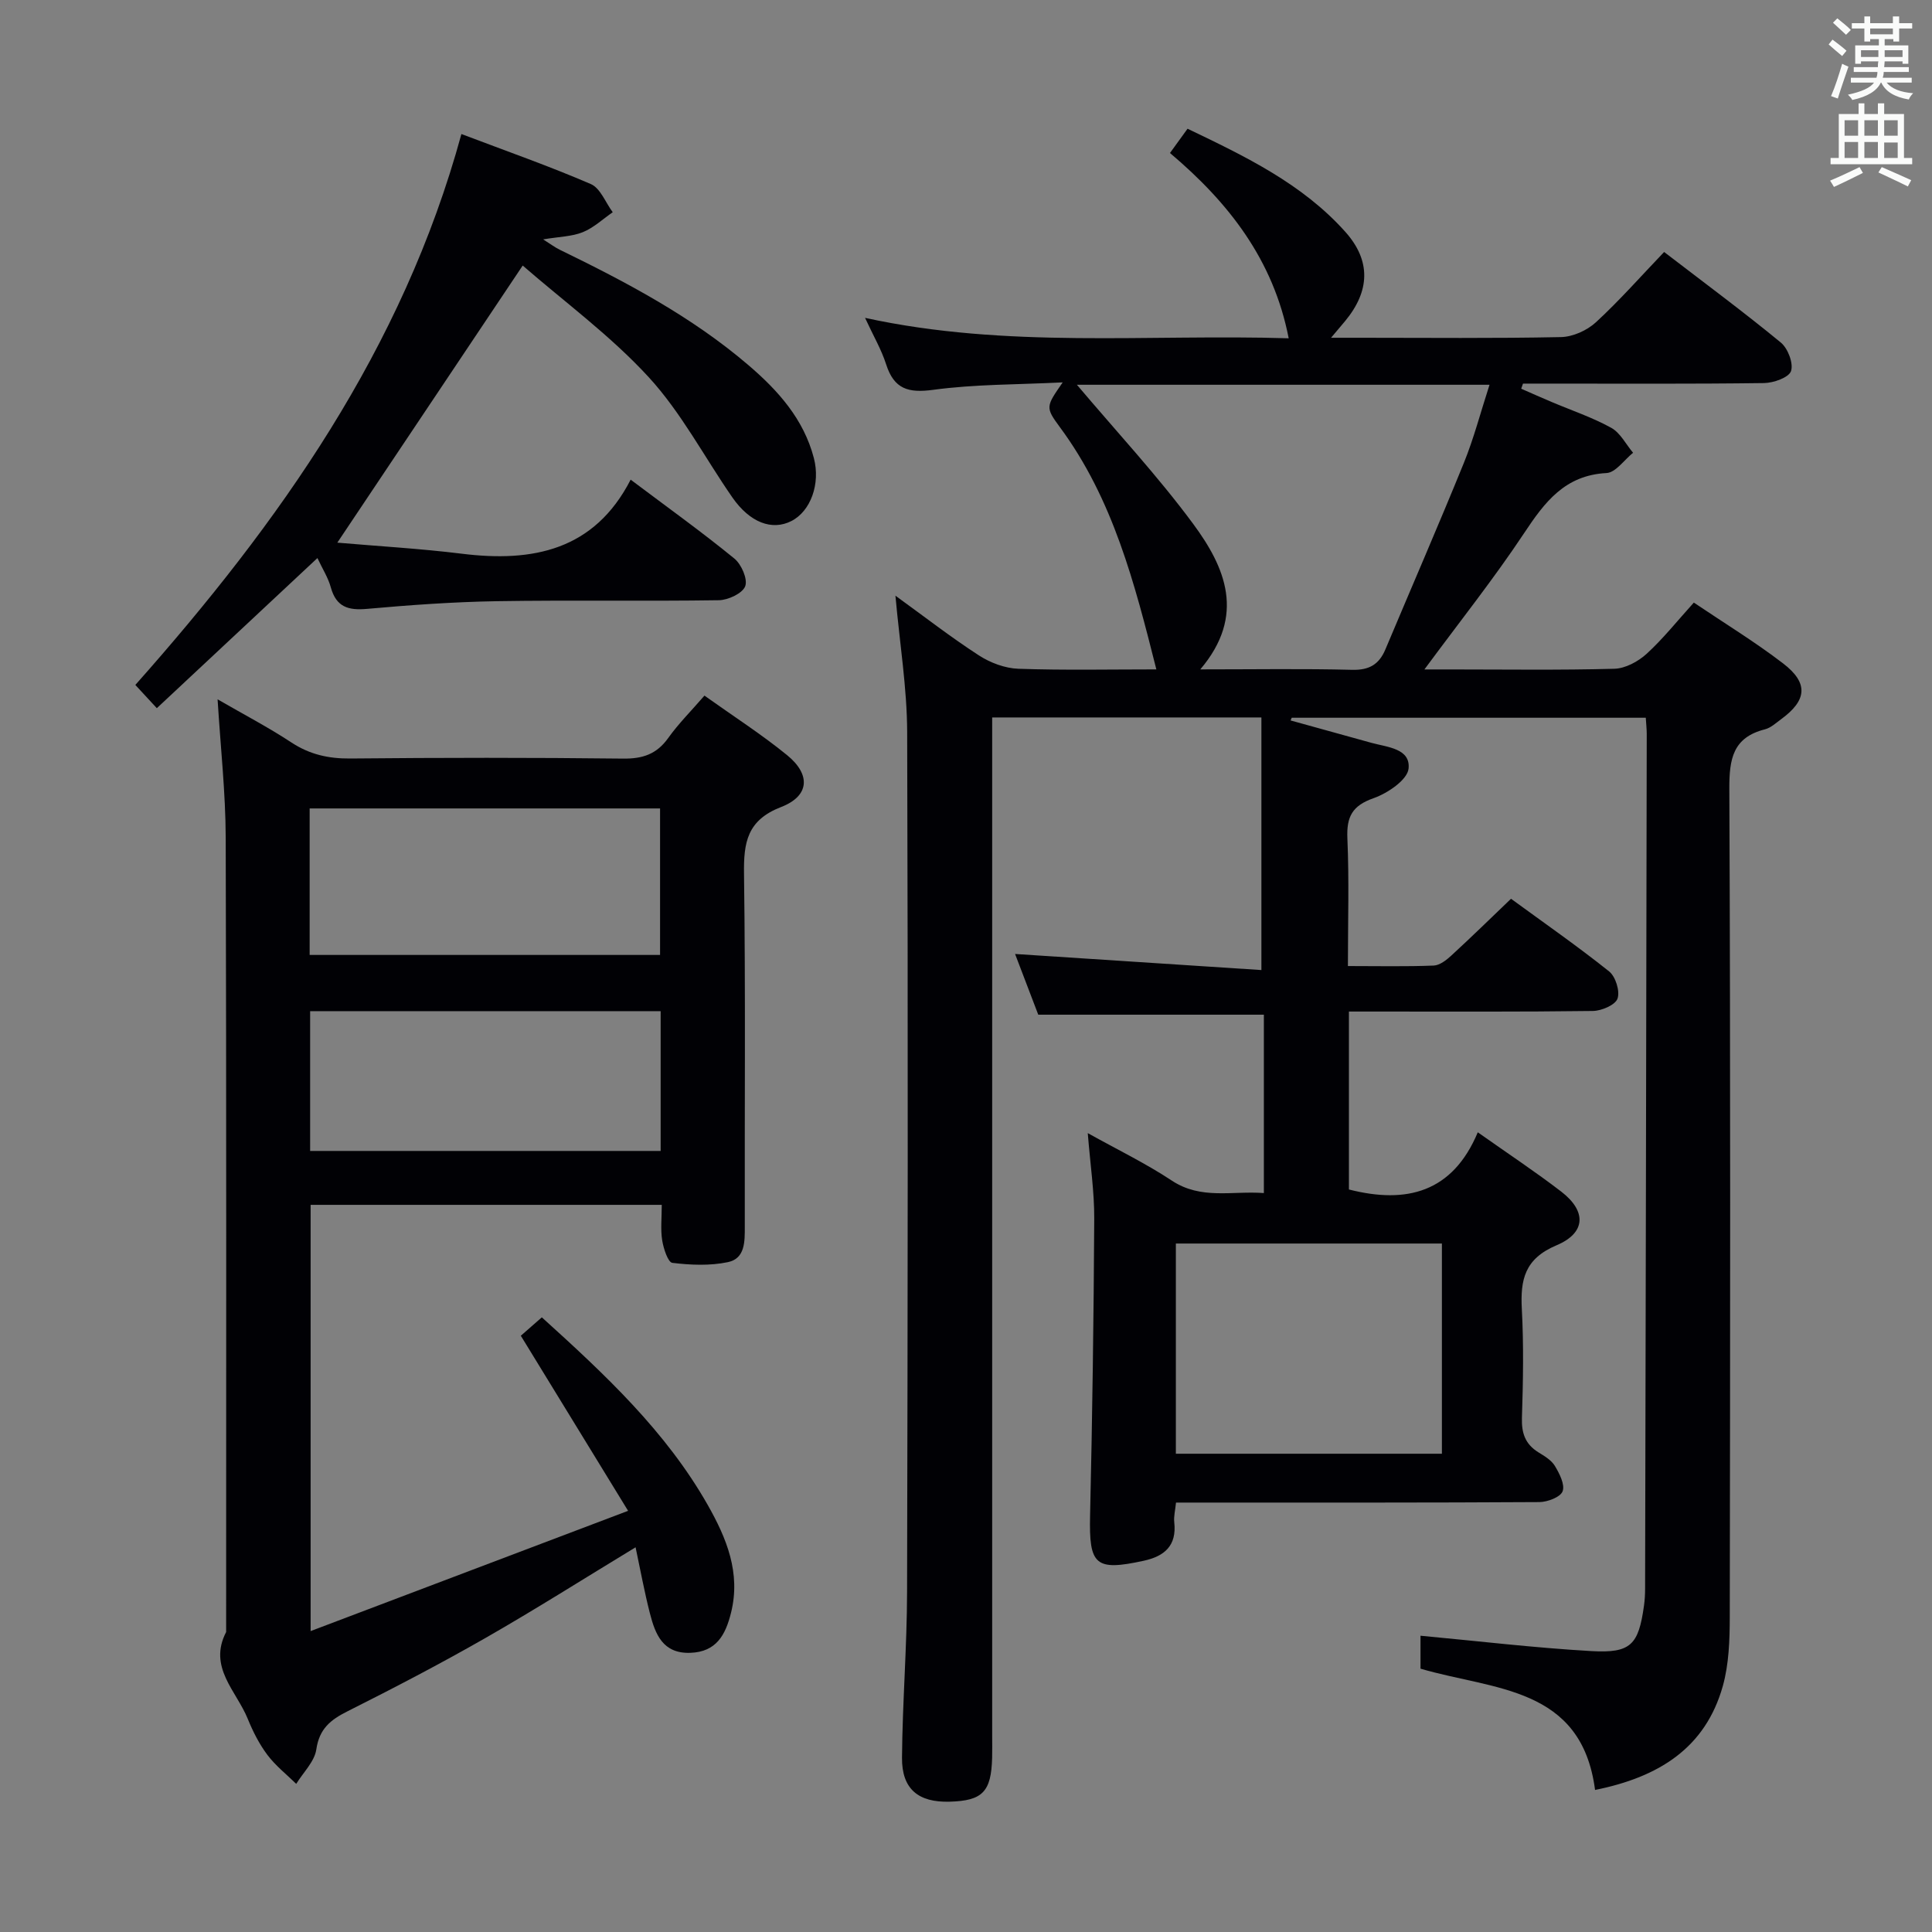 <svg enable-background="new 0 0 400 400" viewBox="0 0 400 400" xmlns="http://www.w3.org/2000/svg"><rect x="0" y="0" width="400" height="400" fill="#808080" stroke="none"/><g fill="#010105"><path d="m185.39 123.33c5.97 4.32 11.47 8.6 17.29 12.37 2.35 1.52 5.38 2.66 8.15 2.76 9.47.33 18.97.13 28.58.13-4.49-17.81-8.96-35.25-19.95-50.12-3.07-4.16-2.92-4.27.56-9.3-9.43.47-18.21.37-26.81 1.54-5.19.7-8.1-.17-9.74-5.26-.99-3.1-2.68-5.97-4.37-9.64 29.42 6.42 58.55 3.33 87.71 4.23-3.16-16.24-12.41-28.09-24.58-38.36 1.23-1.7 2.27-3.13 3.64-5.03 11.93 5.72 23.76 11.38 32.69 21.38 5.34 5.99 5.06 12.26-.08 18.46-.71.86-1.44 1.71-2.9 3.44h6.1c13.83 0 27.67.15 41.5-.14 2.46-.05 5.39-1.37 7.23-3.06 4.88-4.49 9.28-9.5 14.13-14.56 8.48 6.51 16.48 12.43 24.16 18.75 1.46 1.2 2.65 4.31 2.11 5.91-.46 1.34-3.61 2.45-5.59 2.48-15 .2-30 .11-45 .11-1.63 0-3.27 0-4.9 0-.12.35-.25.71-.37 1.06 2.09.92 4.18 1.85 6.29 2.74 4.13 1.75 8.43 3.19 12.34 5.35 1.89 1.04 3.04 3.4 4.53 5.17-1.83 1.47-3.6 4.1-5.5 4.2-8.63.45-12.79 6.01-17.07 12.46-6.24 9.4-13.3 18.27-20.63 28.2h5.32c11.33 0 22.67.17 34-.14 2.28-.06 4.92-1.49 6.67-3.08 3.42-3.12 6.33-6.8 9.79-10.62 6.21 4.19 12.59 8.08 18.49 12.6 5.29 4.06 4.94 7.62-.4 11.53-1.07.78-2.15 1.8-3.37 2.11-6.64 1.68-7.39 6.13-7.37 12.28.25 57.16.18 114.33.09 171.5-.01 4.78-.17 9.75-1.44 14.3-3.61 12.84-13.27 18.86-26.45 21.51-2.8-21.49-21.06-20.67-36.14-25.11 0-2.26 0-4.68 0-6.82 11.94 1.11 23.63 2.51 35.37 3.18 8.2.47 9.77-1.31 10.9-9.4.16-1.15.23-2.32.23-3.48.13-58.99.24-117.99.34-176.98 0-.99-.11-1.98-.2-3.38-24.47 0-48.89 0-73.3 0-.08.19-.16.37-.24.56 5.57 1.54 11.15 3.09 16.72 4.63 3.29.91 8.14 1.16 7.71 5.34-.24 2.33-4.33 5.1-7.23 6.12-4.43 1.55-5.63 3.83-5.44 8.31.38 8.61.11 17.25.11 26.45 6.2 0 11.99.13 17.76-.1 1.26-.05 2.65-1.15 3.68-2.1 4.04-3.71 7.97-7.55 12.33-11.73 6.78 4.96 13.72 9.78 20.31 15.04 1.34 1.07 2.28 4.09 1.74 5.63-.46 1.32-3.29 2.53-5.09 2.56-15 .2-30 .12-45 .12-1.78 0-3.57 0-5.52 0v36.84c11.95 3.05 21.47.6 26.68-11.84 6.24 4.41 11.92 8.16 17.29 12.29 5.21 4.01 5.16 8.51-.98 11.1-6.61 2.79-7.52 7.11-7.19 13.24.4 7.48.26 15 .02 22.49-.1 3.17.69 5.45 3.4 7.13 1.26.78 2.71 1.63 3.43 2.84.95 1.58 2.11 3.86 1.59 5.24-.45 1.2-3.11 2.21-4.79 2.23-23.17.14-46.33.1-69.5.1-1.81 0-3.62 0-5.75 0-.15 1.57-.5 2.86-.36 4.1.53 4.82-2.01 7.01-6.33 7.95-10.05 2.19-11.34.9-11.1-9.38.47-20.47.75-40.94.86-61.41.03-5.61-.82-11.22-1.34-17.75 6.1 3.4 11.99 6.25 17.4 9.83 6.06 4.01 12.46 2.09 19.06 2.58 0-12.54 0-24.64 0-36.93-15.38 0-30.75 0-46.71 0-1.49-3.88-3.23-8.44-4.8-12.57 17.2 1.12 34.18 2.23 51 3.33 0-18.19 0-35.07 0-52.3-18.86 0-36.93 0-55.74 0v6.4 204.5c0 1.5.03 3-.01 4.5-.19 7.05-1.99 8.89-8.82 9.08-6.46.18-9.89-2.62-9.84-9.09.09-11.47 1.03-22.94 1.05-34.41.14-59.33.21-118.66.02-177.99-.04-9.11-1.53-18.19-2.43-28.2zm37.57-43.67c8.22 9.73 16.73 18.86 24.1 28.84 6.6 8.94 10.94 18.91 1.45 30.09 11.23 0 21.33-.17 31.43.09 3.56.09 5.59-1.13 6.9-4.25 5.4-12.84 10.96-25.62 16.21-38.52 2.09-5.14 3.49-10.55 5.34-16.25-29.09 0-57.3 0-85.43 0zm20.49 177.8v43.52h55.08c0-14.82 0-29.02 0-43.52-18.49 0-36.68 0-55.08 0z"/><path d="m145.85 144.02c6.07 4.33 11.83 8.02 17.09 12.31 4.96 4.03 4.68 8.47-1.21 10.75-7.04 2.72-7.78 7.32-7.69 13.84.33 24.33.11 48.66.16 73 .01 3.13.08 6.63-3.48 7.39-3.71.78-7.73.61-11.52.15-.9-.11-1.83-2.96-2.1-4.66-.36-2.27-.09-4.64-.09-7.35-24.28 0-48.33 0-72.7 0v88.25c21.85-8.28 43.06-16.31 65.73-24.9-7.82-12.76-14.88-24.28-22.21-36.25 1.24-1.09 2.69-2.35 4.35-3.81 13.03 11.79 25.68 23.58 34.35 38.85 3.89 6.86 6.88 14.06 4.82 22.32-1.13 4.54-3.01 8.1-8.42 8.29-5.72.2-7.27-3.87-8.38-8.2-1.14-4.44-1.96-8.96-2.96-13.65-10.61 6.44-20.69 12.83-31.03 18.75-9.37 5.36-18.97 10.36-28.62 15.21-3.51 1.76-5.83 3.61-6.45 7.89-.37 2.52-2.71 4.76-4.16 7.13-2.02-1.98-4.3-3.77-5.98-6.01s-2.99-4.83-4.05-7.44c-2.33-5.77-8.27-10.69-4.48-17.99 0-54.83.07-109.66-.09-164.49-.03-9.28-1.06-18.56-1.68-28.61 5.41 3.13 10.5 5.78 15.28 8.93 3.79 2.49 7.68 3.36 12.18 3.32 18.83-.18 37.67-.2 56.5.02 4.04.05 6.93-.91 9.32-4.24 2.12-2.98 4.73-5.57 7.52-8.8zm-81.74 53.69h72.55c0-10.34 0-20.38 0-30.33-24.38 0-48.41 0-72.55 0zm72.67 11.64c-24.45 0-48.48 0-72.57 0v28.94h72.57c0-9.73 0-19.16 0-28.94z"/><path d="m65.72 115.54c-11.18 10.45-21.98 20.55-33.25 31.08-1.59-1.72-2.87-3.1-4.45-4.81 29.85-33.62 55.37-69.61 67.51-114.06 9.3 3.53 18.19 6.64 26.8 10.36 1.98.86 3.04 3.83 4.53 5.83-2.05 1.41-3.94 3.22-6.2 4.13-2.25.91-4.86.93-8.21 1.49 1.5.94 2.41 1.64 3.43 2.14 13.79 6.71 27.31 13.84 39.05 23.88 6.14 5.25 11.45 11.15 13.57 19.25 1.4 5.33-.66 11.02-4.66 13.05s-8.58.33-12.21-4.89c-5.78-8.32-10.55-17.53-17.33-24.91-7.88-8.58-17.46-15.6-26.08-23.1-13.2 19.74-25.63 38.32-38.38 57.37 8.38.73 17.11 1.22 25.77 2.29 14.68 1.82 27.43-.68 34.96-15.33 7.79 5.85 14.8 10.88 21.47 16.33 1.46 1.19 2.8 4.26 2.25 5.73-.56 1.48-3.53 2.87-5.46 2.9-15.33.23-30.66-.05-45.99.2-8.96.15-17.92.79-26.85 1.59-3.87.35-6.36-.37-7.49-4.42-.55-2.03-1.75-3.89-2.78-6.1z"/></g><path d="m378.6 9.2.8-1c.9.7 1.9 1.4 2.9 2.3l-.9 1.1c-1.1-.9-2-1.7-2.8-2.4zm.5 10.7c.9-2.1 1.6-4.3 2.3-6.7.4.2.8.4 1.3.6-.7 2.1-1.5 4.3-2.2 6.6zm.4-15.2.9-.9c1 .8 2 1.6 2.8 2.4l-1 1c-1-.9-1.9-1.8-2.7-2.5zm12.5-1.3h1.2v1.4h2.7v1.1h-2.7v2.7h-1.2v-.5h-1.8v1.3h4.9v3.8h-1.2v-.5h-3.7c0 .4-.1.9-.1 1.2h5.1v1h-5.2c0 .5-.1.9-.2 1.2h6v1h-5.2c1.1 1.3 2.9 2 5.5 2.2-.4.4-.7.8-.9 1.3-2.9-.5-4.8-1.6-5.7-3.5h-.1c-.8 1.7-2.7 2.9-5.9 3.6-.2-.4-.6-.8-.9-1.1 2.8-.6 4.6-1.4 5.4-2.5h-4.8v-1h5.3c.1-.3.2-.7.2-1.2h-4.9v-1h5c0-.4 0-.8.1-1.2h-3.6v.5h-1.2v-3.8h4.9v-1.3h-1.8v.5h-1.2v-2.7h-2.6v-1.1h2.6v-1.4h1.2v1.4h4.7v-1.4zm-6.7 8.4h3.6c0-.4 0-.9 0-1.4h-3.6zm1.9-4.7h4.7v-1.2h-4.7zm6.7 3.3h-3.7v1.4h3.7z" fill="#fafbfa"/><path d="m384.7 21.4h1.3v2.2h2.8v-2.2h1.3v2.2h4.1v9.1h1.7v1.3h-16.9v-1.3h1.7v-9.1h4.1v-2.2zm.3 13.2.7 1.2c-1.8.9-3.8 1.9-6 2.9-.2-.4-.5-.8-.8-1.3 2.4-1 4.4-2 6.1-2.8zm-3.1-6.5h2.8v-3.2h-2.8zm0 4.6h2.8v-3.3h-2.8zm4.1-4.6h2.8v-3.2h-2.8zm0 4.6h2.8v-3.3h-2.8zm3.6 1.9c2.1.9 4.1 1.8 6.1 2.7l-.7 1.3c-2.2-1.1-4.2-2-6.1-2.9zm3.3-9.7h-2.8v3.2h2.8zm-2.8 7.8h2.8v-3.2h-2.8z" fill="#fafbfa"/></svg>